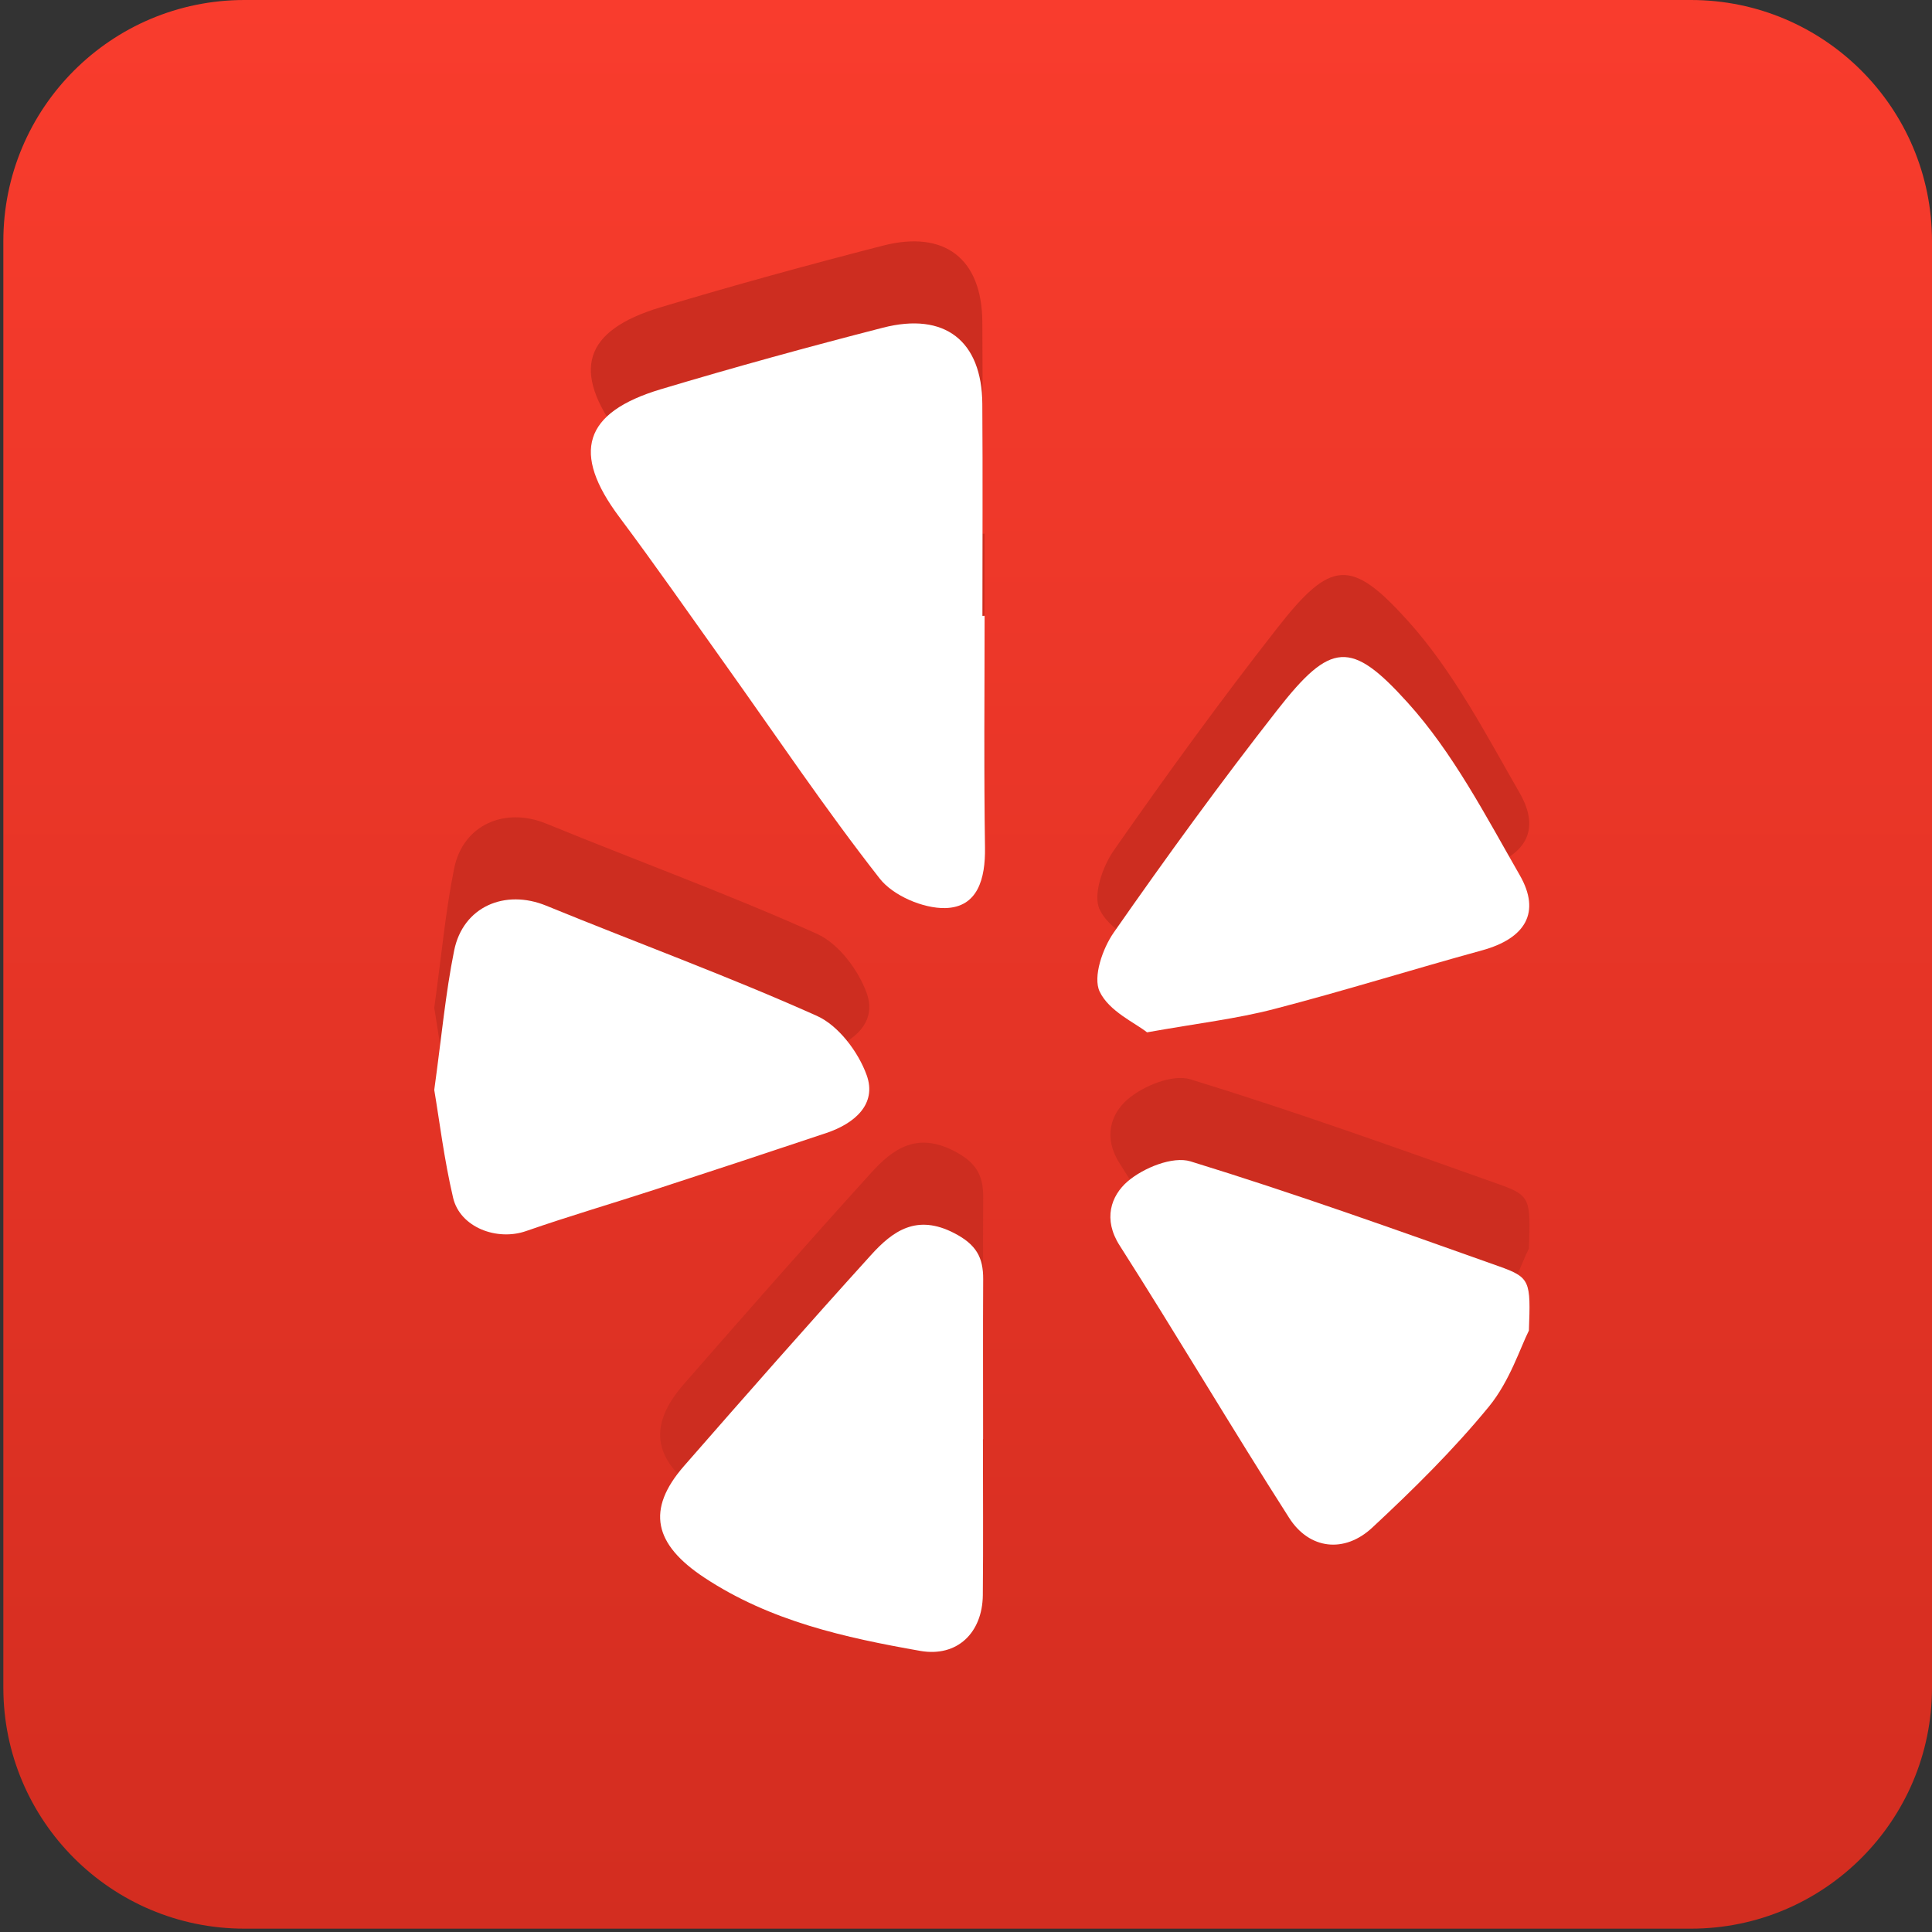 <?xml version="1.0" encoding="utf-8"?>
<!DOCTYPE svg PUBLIC "-//W3C//DTD SVG 1.1//EN" "../../../www.w3.org/Graphics/SVG/1.1/DTD/svg11.dtd">
<svg version="1.1" id="Icon" xmlns="http://www.w3.org/2000/svg" xmlns:xlink="../../../www.w3.org/1999/xlink" x="0px" y="0px" viewBox="176 76 48 48" enable-background="new 176 76 48 48" xml:space="preserve">
<rect x="176" y="76" width="48" height="48" fill="#333333" stroke="none"/>
<linearGradient id="SVGID_1_" gradientUnits="userSpaceOnUse" x1="71.366" y1="132.875" x2="71.366" y2="121.375" gradientTransform="matrix(4.167 0 0 -4.167 -97.318 629.646)">
	<stop  offset="0" style="stop-color:#F93C2D"/>
	<stop  offset="1" style="stop-color:#D32D20"/>
</linearGradient>
<path fill="url(#SVGID_1_)" d="M224,117.928c0,3.307-2.683,5.989-5.989,5.989h-35.938c-3.308,0-5.99-2.683-5.99-5.989V81.99
	c0-3.307,2.682-5.99,5.99-5.99h35.938c3.307,0,5.989,2.683,5.989,5.99V117.928z"/>
<g>
	<path fill-rule="evenodd" clip-rule="evenodd" fill="#CD2D20" d="M200.462,89.261c0,1.92-0.019,3.841,0.01,5.762
		c0.011,0.766-0.176,1.481-0.988,1.499c-0.548,0.012-1.295-0.308-1.628-0.733c-1.356-1.731-2.583-3.562-3.862-5.354
		c-0.865-1.213-1.717-2.437-2.609-3.63c-1.189-1.591-0.895-2.594,1.032-3.172c1.828-0.549,3.669-1.054,5.518-1.53
		c1.54-0.396,2.46,0.328,2.471,1.893c0.012,1.755,0.002,3.51,0.002,5.265C200.426,89.261,200.444,89.261,200.462,89.261z"/>
	<path fill-rule="evenodd" clip-rule="evenodd" fill="#CD2D20" d="M186.789,101.04c0.182-1.318,0.28-2.401,0.494-3.462
		c0.22-1.091,1.261-1.536,2.289-1.115c2.239,0.917,4.517,1.748,6.723,2.737c0.537,0.241,1.03,0.897,1.237,1.471
		c0.262,0.727-0.308,1.204-0.996,1.436c-1.411,0.473-2.823,0.938-4.237,1.399c-1.074,0.351-2.159,0.667-3.227,1.039
		c-0.724,0.254-1.643-0.089-1.815-0.828C187.033,102.765,186.915,101.785,186.789,101.04z"/>
	<path fill-rule="evenodd" clip-rule="evenodd" fill="#CD2D20" d="M213.985,107.02c-0.211,0.417-0.475,1.253-0.989,1.882
		c-0.881,1.076-1.882,2.064-2.903,3.013c-0.693,0.645-1.562,0.542-2.062-0.239c-1.432-2.239-2.784-4.531-4.214-6.772
		c-0.417-0.649-0.217-1.234,0.202-1.594c0.391-0.334,1.117-0.63,1.559-0.494c2.575,0.791,5.115,1.701,7.654,2.604
		C214.024,105.7,214.03,105.782,213.985,107.02z"/>
	<path fill-rule="evenodd" clip-rule="evenodd" fill="#CD2D20" d="M204.498,99.61c-0.295-0.235-0.946-0.524-1.177-1.012
		c-0.173-0.362,0.072-1.072,0.353-1.472c1.306-1.873,2.65-3.722,4.058-5.521c1.332-1.705,1.834-1.745,3.238-0.19
		c1.13,1.25,1.937,2.809,2.786,4.287c0.538,0.935,0.135,1.577-0.934,1.871c-1.728,0.474-3.438,1.011-5.171,1.459
		C206.735,99.27,205.787,99.38,204.498,99.61z"/>
	<path fill-rule="evenodd" clip-rule="evenodd" fill="#CD2D20" d="M200.421,109.715c0,1.292,0.01,2.585-0.003,3.877
		c-0.01,0.933-0.635,1.546-1.554,1.385c-1.874-0.33-3.724-0.738-5.361-1.818c-1.254-0.827-1.46-1.688-0.506-2.779
		c1.535-1.756,3.075-3.508,4.642-5.237c0.545-0.603,1.138-1.027,2.069-0.545c0.545,0.282,0.722,0.601,0.719,1.144
		c-0.007,1.325-0.002,2.649-0.002,3.975C200.424,109.715,200.422,109.715,200.421,109.715z"/>
</g>
<g>
	<path fill-rule="evenodd" clip-rule="evenodd" fill="#FFFFFF" d="M200.462,91.3c0,1.92-0.019,3.841,0.01,5.761
		c0.011,0.766-0.176,1.481-0.988,1.5c-0.548,0.012-1.295-0.308-1.628-0.734c-1.356-1.731-2.583-3.562-3.862-5.354
		c-0.865-1.213-1.717-2.437-2.609-3.63c-1.189-1.591-0.895-2.594,1.032-3.172c1.828-0.548,3.669-1.054,5.518-1.529
		c1.54-0.396,2.46,0.327,2.471,1.893c0.012,1.755,0.002,3.51,0.002,5.266C200.426,91.3,200.444,91.3,200.462,91.3z"/>
	<path fill-rule="evenodd" clip-rule="evenodd" fill="#FFFFFF" d="M186.789,103.079c0.182-1.318,0.28-2.401,0.494-3.462
		c0.22-1.091,1.261-1.536,2.289-1.115c2.239,0.917,4.517,1.749,6.723,2.737c0.537,0.241,1.03,0.896,1.237,1.472
		c0.262,0.727-0.308,1.204-0.996,1.436c-1.411,0.473-2.823,0.938-4.237,1.399c-1.074,0.351-2.159,0.667-3.227,1.039
		c-0.724,0.254-1.643-0.09-1.815-0.828C187.033,104.803,186.915,103.823,186.789,103.079z"/>
	<path fill-rule="evenodd" clip-rule="evenodd" fill="#FFFFFF" d="M213.985,109.058c-0.211,0.418-0.475,1.254-0.989,1.883
		c-0.881,1.076-1.882,2.063-2.903,3.013c-0.693,0.644-1.562,0.541-2.062-0.239c-1.432-2.239-2.784-4.531-4.214-6.772
		c-0.417-0.65-0.217-1.234,0.202-1.594c0.391-0.334,1.117-0.63,1.559-0.495c2.575,0.792,5.115,1.702,7.654,2.604
		C214.024,107.739,214.03,107.82,213.985,109.058z"/>
	<path fill-rule="evenodd" clip-rule="evenodd" fill="#FFFFFF" d="M204.498,101.648c-0.295-0.235-0.946-0.523-1.177-1.012
		c-0.173-0.362,0.072-1.072,0.353-1.472c1.306-1.873,2.65-3.722,4.058-5.521c1.332-1.705,1.834-1.745,3.238-0.19
		c1.13,1.249,1.937,2.808,2.786,4.287c0.538,0.935,0.135,1.577-0.934,1.871c-1.728,0.474-3.438,1.01-5.171,1.459
		C206.735,101.309,205.787,101.419,204.498,101.648z"/>
	<path fill-rule="evenodd" clip-rule="evenodd" fill="#FFFFFF" d="M200.421,111.754c0,1.292,0.01,2.584-0.003,3.877
		c-0.01,0.933-0.635,1.546-1.554,1.385c-1.874-0.33-3.724-0.738-5.361-1.818c-1.254-0.827-1.46-1.688-0.506-2.779
		c1.535-1.756,3.075-3.508,4.642-5.237c0.545-0.603,1.138-1.027,2.069-0.545c0.545,0.282,0.722,0.601,0.719,1.143
		c-0.007,1.325-0.002,2.65-0.002,3.976C200.424,111.754,200.422,111.754,200.421,111.754z"/>
</g>
</svg>
